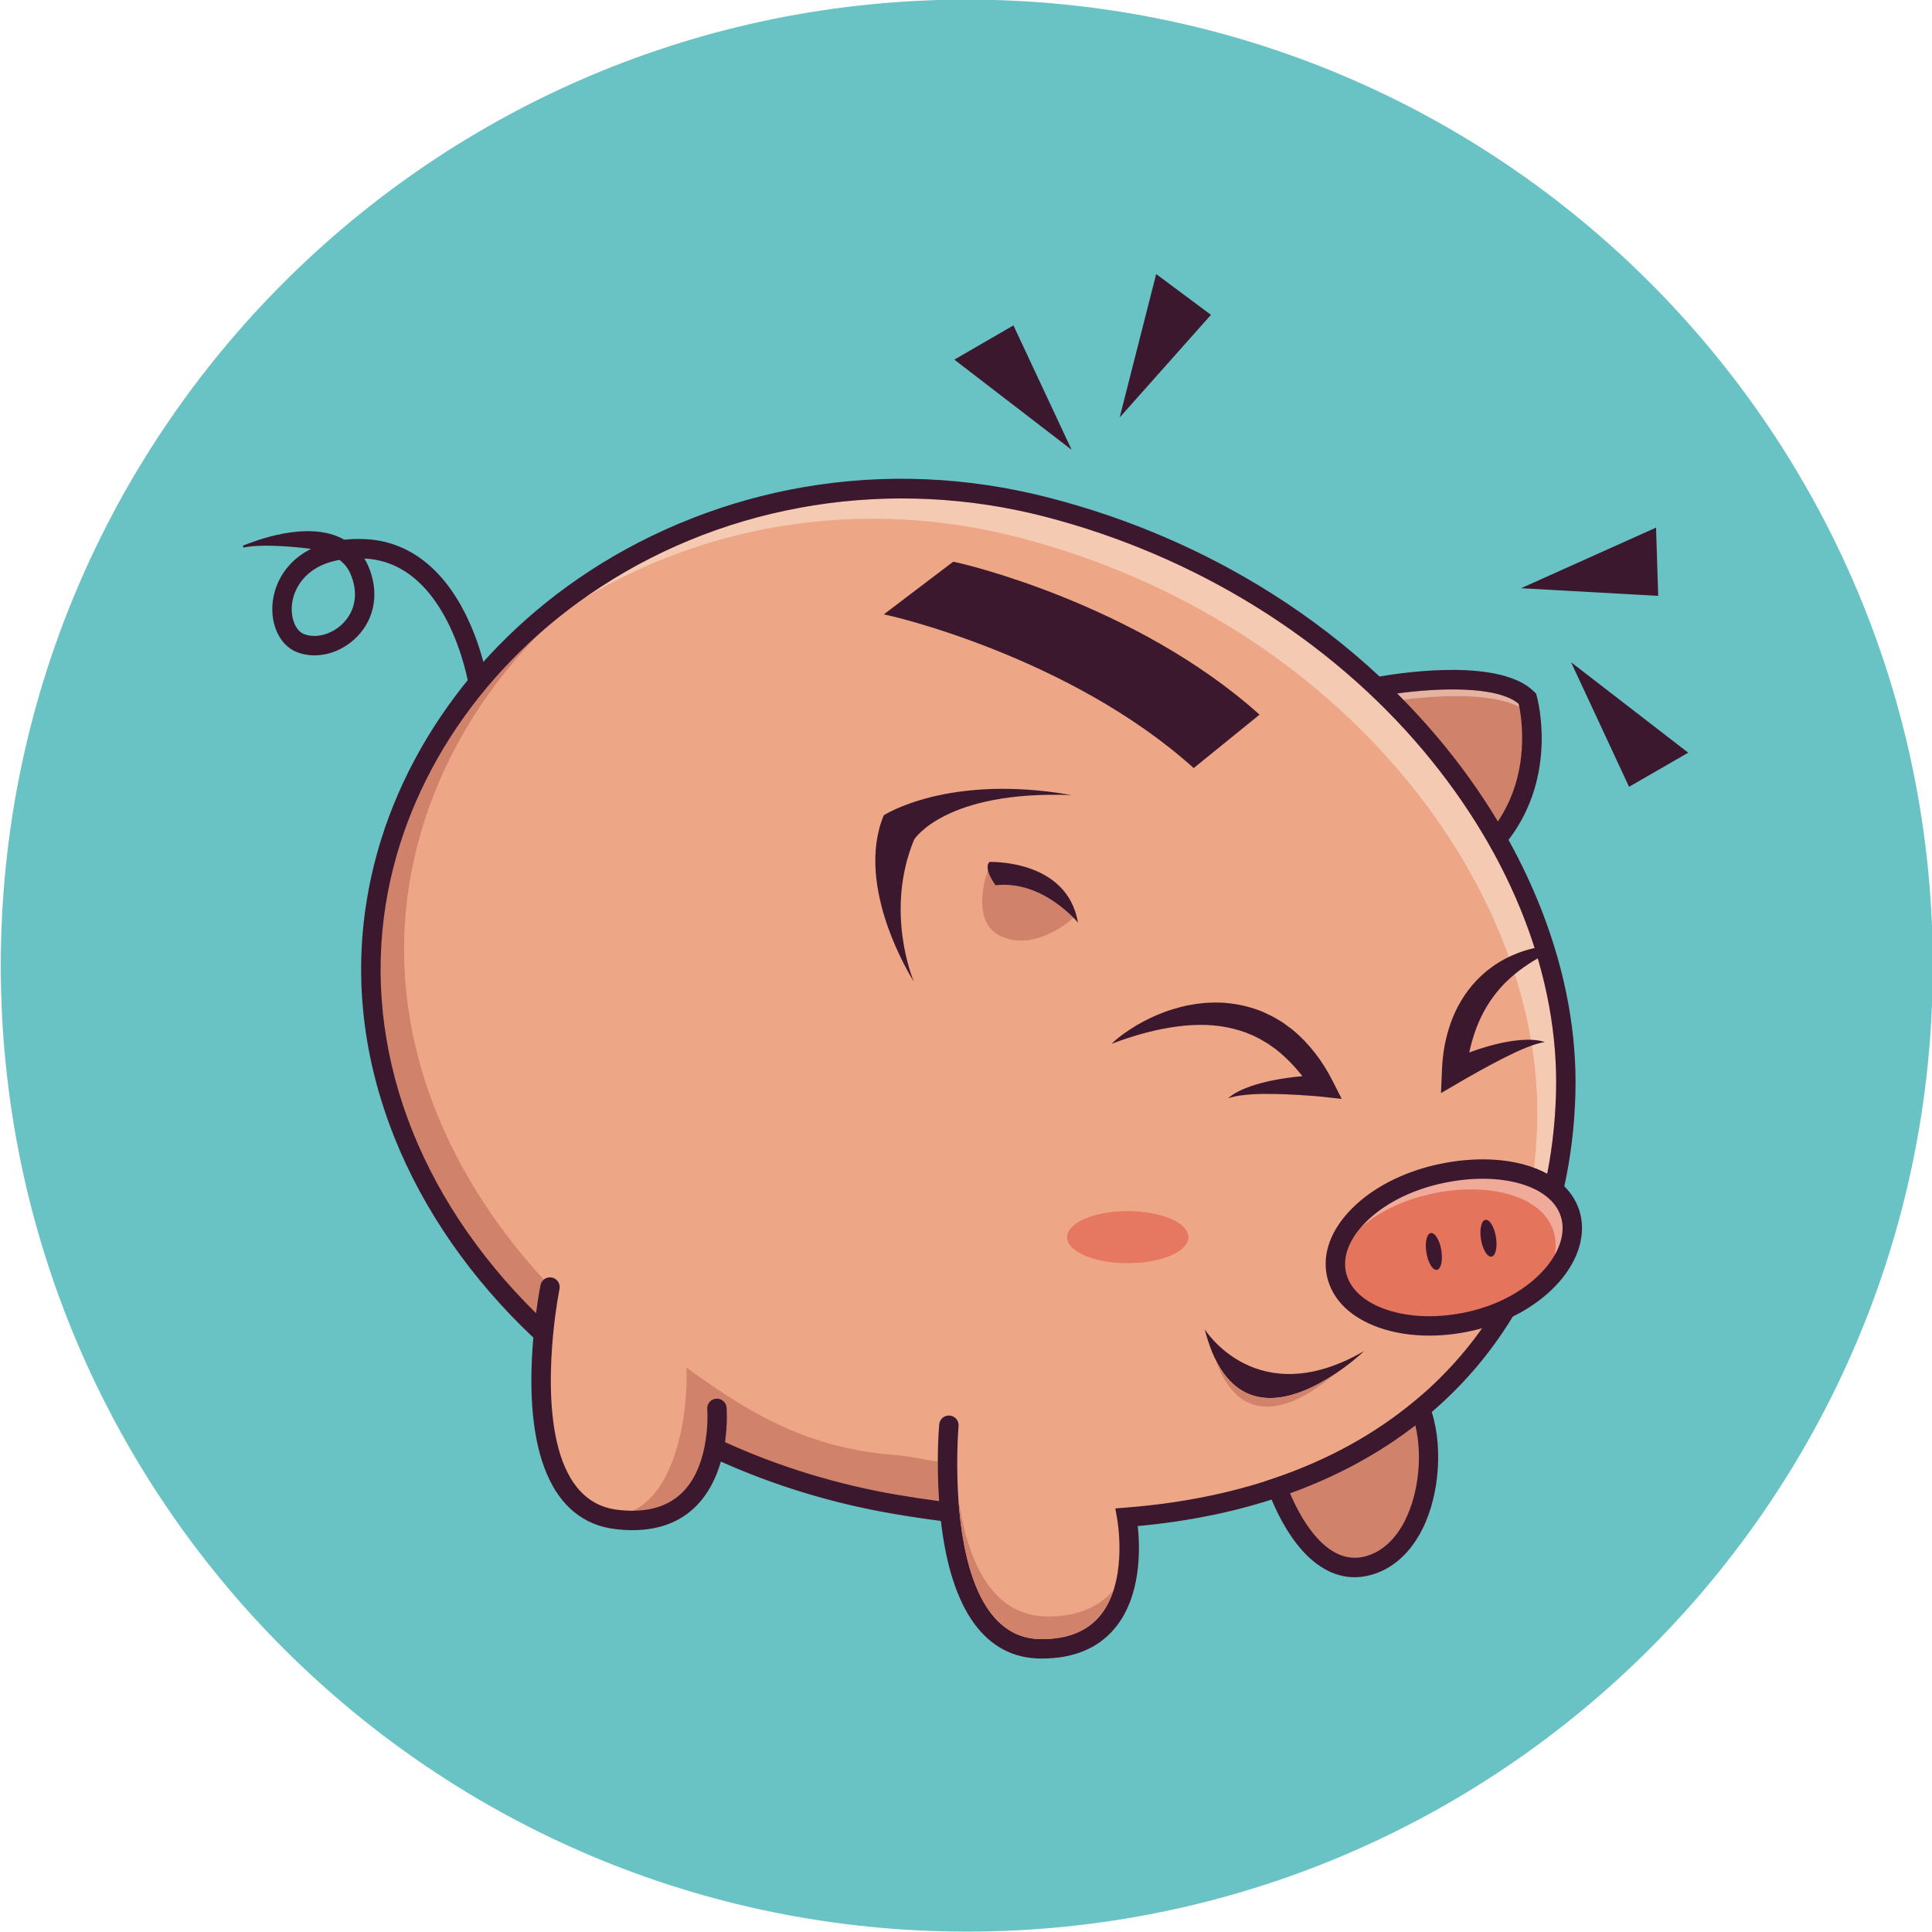 <?xml version="1.0" encoding="UTF-8"?>
<svg width="1200px" height="1200px" viewBox="0 0 1200 1200" version="1.1" xmlns="http://www.w3.org/2000/svg" xmlns:xlink="http://www.w3.org/1999/xlink">
    <title>0fee</title>
    <g id="0fee" stroke="none" stroke-width="1" fill="none" fill-rule="evenodd">
        <g id="vecteezy_piggy-bank-mascot-with-crypto-design-illustration_" transform="translate(0.494, -0.241)">
            <path d="M1200,599.998 C1200,931.37 931.365,1199.996 599.998,1199.996 C268.629,1199.996 0,931.37 0,599.998 C0,268.629 268.629,0 599.998,0 C931.365,0 1200,268.629 1200,599.998" id="Fill-3" fill="#69C2C4"></path>
            <g id="编组" transform="translate(150.421, 170.473)">
                <path d="M821.562,509.204 C819.344,587.447 789.145,656.848 731.302,704.892 C706.674,725.349 677.053,741.948 642.433,753.675 C614.501,763.16 583.321,769.494 548.91,772.163 C549.955,778.191 562.084,854.465 495.415,853.889 C455.617,853.532 442.732,807.924 438.983,769.052 C427.933,767.718 416.65,766.078 405.136,764.109 C365.125,757.268 327.356,745.267 292.678,729.062 C288.389,750.91 274.614,778.658 231.899,773.513 C183.427,767.661 182.77,698.614 186.634,658.183 C109.028,586.274 66.97,488.346 82.773,390.238 C110.129,220.402 299.787,93.029 499.8,144.902 C701.361,197.199 825.678,363.848 821.562,509.204" id="Fill-4" fill="#EDA686"></path>
                <path d="M774.515,647.645 C774.668,647.347 774.821,647.05 774.965,646.752 C775.022,646.728 775.078,646.712 775.134,646.688 C774.925,647.01 774.716,647.331 774.515,647.645 M808.79,565.013 C806.443,563.606 803.886,562.352 801.145,561.259 C802.632,550.368 803.533,539.267 803.854,527.973 C807.97,382.623 683.645,215.97 482.093,163.674 C451.357,155.703 420.846,151.963 391.152,151.963 C325.346,151.963 263.46,170.31 211.473,201.601 C214.882,199.184 218.347,196.826 221.87,194.524 C277.467,158.203 342.8,139.363 409.304,139.363 C438.986,139.363 468.892,143.113 498.286,150.737 C591.335,174.879 674.754,226.481 733.191,296.034 C788.325,361.654 817.567,437.301 815.542,509.036 C814.987,528.52 812.72,547.217 808.79,565.013" id="Fill-5" fill="#F5CAB3"></path>
                <path d="M462.715,370.206 C462.715,370.206 450.163,403.311 472.133,411.885 C494.104,420.458 515.845,399.775 515.845,399.775 C515.845,399.775 500.454,370.86 462.715,370.206" id="Fill-6" fill="#D1826A"></path>
                <path d="M59.958,177.535 C37.169,181.524 31.964,197.11 30.843,202.525 C28.895,211.925 32.089,221.392 37.96,223.629 C45.642,226.558 55.731,223.649 62.49,216.556 C70.143,208.523 71.669,197.37 66.676,185.957 C65.172,182.519 62.854,179.749 59.958,177.535 Z M140.072,254.776 C139.952,254.023 127.474,179.035 75.38,176.685 C76.248,178.069 77.032,179.546 77.722,181.124 C84.654,196.968 82.223,213.323 71.219,224.872 C61.047,235.549 45.957,239.578 33.668,234.896 C22.125,230.5 15.835,215.531 19.036,200.079 C21.353,188.895 28.639,177.458 42.311,170.68 C27.526,168.765 9.846,167.858 0.831,169.785 C0.464,169.863 0.106,169.639 0.019,169.274 C-0.061,168.937 0.119,168.593 0.444,168.473 C5.641,166.561 40.297,152.073 62.94,164.98 C66.947,164.56 71.257,164.432 75.884,164.638 C101.801,165.794 123.232,181.65 137.859,210.49 C148.549,231.572 151.847,252.046 151.982,252.907 L140.072,254.776 L140.072,254.776 Z" id="Fill-7" fill="#3C182E"></path>
                <path d="M631.397,273.664 C554.561,204.522 445.002,179.098 441.106,178.676 L398.001,211.399 C401.896,211.821 513.674,237.686 590.515,306.829 L631.397,273.664" id="Fill-8" fill="#3C182E"></path>
                <polyline id="Fill-9" fill="#3C182E" points="441.843 53.134 478.549 31.883 514.7 109.161 441.843 53.134"></polyline>
                <polyline id="Fill-10" fill="#3C182E" points="567.205 -6.39488462e-14 601.23 25.322 544.529 89.067 567.205 -6.39488462e-14"></polyline>
                <polyline id="Fill-11" fill="#3C182E" points="877.684 157.478 879.027 199.872 793.839 195.12 877.684 157.478"></polyline>
                <polyline id="Fill-12" fill="#3C182E" points="897.667 297.278 860.917 318.459 824.914 241.111 897.667 297.278"></polyline>
                <path d="M651.412,468.954 C650.013,467.899 648.582,466.882 647.168,465.85 C646.452,465.351 645.777,464.791 645.013,464.345 C644.266,463.883 643.502,463.448 642.739,462.999 C639.757,461.123 636.525,459.683 633.342,458.185 C626.799,455.538 619.927,453.747 612.998,452.982 L610.401,452.716 L609.107,452.587 L607.813,452.542 C606.077,452.507 604.349,452.428 602.629,452.469 L597.484,452.696 C595.788,452.858 594.092,453.079 592.404,453.274 C590.724,453.509 589.06,453.835 587.396,454.115 C586.56,454.24 585.741,454.444 584.921,454.643 L582.469,455.233 C579.214,456.055 576.014,457.024 572.904,458.177 C566.65,460.431 560.694,463.275 555.067,466.595 C549.465,469.948 544.095,473.677 539.409,478.161 C551.426,473.552 563.483,470.064 575.524,468.035 C587.541,466.044 599.566,465.601 610.827,467.787 C616.446,468.889 621.888,470.504 627.032,472.798 C629.556,474.058 632.128,475.209 634.5,476.771 C635.103,477.132 635.697,477.507 636.316,477.855 C636.935,478.196 637.482,478.658 638.069,479.052 L641.549,481.513 C647.61,486.288 653.092,491.947 658.067,498.208 C657.264,498.281 656.46,498.353 655.648,498.433 C653.1,498.667 650.56,499.004 648.02,499.366 C645.48,499.72 642.94,500.146 640.416,500.652 C635.368,501.625 630.344,502.903 625.449,504.615 C623.005,505.499 620.594,506.48 618.279,507.661 C615.972,508.851 613.737,510.233 611.856,511.97 C616.671,510.314 621.566,509.839 626.462,509.494 C631.365,509.18 636.276,509.188 641.187,509.269 C643.639,509.309 646.099,509.413 648.55,509.494 C651.002,509.598 653.453,509.743 655.905,509.872 C658.357,510.008 660.808,510.217 663.244,510.37 C665.663,510.547 668.171,510.748 670.47,511.005 L682.447,512.307 L676.635,500.861 C670.615,488.981 662.255,477.801 651.412,468.954" id="Fill-13" fill="#3C182E"></path>
                <path d="M793.051,475.799 C787.842,476.25 782.714,477.22 777.706,478.478 C775.19,479.099 772.707,479.791 770.255,480.565 L766.574,481.73 L762.94,483.016 C762.506,483.169 762.08,483.33 761.654,483.491 C761.686,483.338 761.711,483.185 761.743,483.032 C762.715,478.787 763.857,474.629 765.255,470.591 C768.061,462.522 771.951,455.003 777.031,448.244 C778.301,446.555 779.652,444.917 781.074,443.326 C781.758,442.509 782.521,441.759 783.245,440.964 C783.992,440.192 784.78,439.46 785.544,438.698 L787.939,436.499 C788.775,435.804 789.587,435.071 790.447,434.395 C792.159,433.023 793.903,431.651 795.752,430.403 C799.393,427.816 803.284,425.47 807.351,423.25 C808.886,422.417 810.446,421.613 812.029,420.824 C813.91,419.885 813.098,417.04 811.008,417.238 C804.345,417.869 797.697,419.446 791.275,421.935 C788.952,422.851 786.661,423.891 784.41,425.043 C783.285,425.622 782.2,426.27 781.082,426.888 C779.997,427.547 778.912,428.21 777.843,428.911 C776.806,429.652 775.737,430.372 774.716,431.143 C773.711,431.938 772.666,432.698 771.686,433.536 C769.733,435.209 767.836,436.973 766.059,438.862 C758.929,446.392 753.528,455.574 750.12,465.227 C748.399,470.057 747.137,474.998 746.229,479.962 C745.345,484.929 744.911,489.921 744.694,494.881 L744.115,508.706 L755.602,502.002 L758.68,500.202 L761.855,498.393 L768.254,494.8 L774.7,491.288 C776.87,490.154 779.025,488.989 781.203,487.871 C785.568,485.645 789.956,483.475 794.458,481.537 C798.975,479.642 803.533,477.823 808.597,477.022 C806.161,476.164 803.517,475.773 800.912,475.637 C798.284,475.495 795.655,475.577 793.051,475.799" id="Fill-14" fill="#3C182E"></path>
                <path d="M463.577,365.143 C463.577,365.143 511.875,363.211 518.637,402.815 C518.637,402.815 496.903,376.225 467.441,379.619 C467.441,379.619 459.713,369.49 463.577,365.143" id="Fill-15" fill="#3C182E"></path>
                <path d="M103.265,379.087 C88.973,467.787 123.029,555.239 186.844,624.543 C185.776,625.379 184.956,627.107 184.779,627.975 C184.691,628.426 182.698,638.312 181.106,652.942 C107.043,581.563 67.351,485.982 82.776,390.235 C97.968,295.917 163.213,214.692 252.5,170 C173.807,216.332 117.276,292.147 103.265,379.087" id="Fill-16" fill="#D1826A"></path>
                <path d="M597.364,655.417 C597.364,655.417 629.725,707.577 696.377,668.938 C696.377,668.938 619.581,742.84 597.364,655.417" id="Fill-17" fill="#3C182E"></path>
                <path d="M778.792,350.885 C759.725,317.308 734.574,285.237 704.029,256.414 C709.881,255.331 777.457,243.392 797.786,263.715 C797.786,263.715 811.322,311.917 778.792,350.885" id="Fill-18" fill="#D1826A"></path>
                <path d="M587.22,598.194 C587.22,607.125 570.356,614.359 549.545,614.359 C528.742,614.359 511.875,607.125 511.875,598.194 C511.875,589.264 528.742,582.022 549.545,582.022 C570.356,582.022 587.22,589.264 587.22,598.194" id="Fill-19" fill="#E67761"></path>
                <path d="M432.859,768.28 C423.768,767.099 414.524,765.716 405.136,764.101 C365.122,757.268 327.359,745.267 292.675,729.062 C288.391,750.91 274.613,778.649 231.899,773.513 C227.454,772.975 223.411,771.906 219.737,770.37 C220.782,770.603 221.851,770.78 222.952,770.917 C265.667,776.053 276.808,713.581 275.468,679.283 C310.216,704.144 347.007,729.119 405.136,733.532 C414.186,734.223 422.892,736.401 431.557,737.543 C431.533,746.328 431.822,756.971 432.859,768.28" id="Fill-20" fill="#D1826A"></path>
                <path d="M792.762,268.856 C782.69,263.738 768.028,262.134 753.608,262.134 C741.551,262.134 729.655,263.256 720.74,264.384 C719.462,263.075 718.168,261.773 716.874,260.477 C727.219,259.072 739.55,257.98 751.414,257.98 C768.342,257.98 784.346,260.204 792.36,266.917 C792.472,267.441 792.617,268.091 792.762,268.856" id="Fill-21" fill="#E4B3A2"></path>
                <path d="M815.542,509.036 C813.291,588.131 782.835,654.252 727.452,700.254 C702.823,720.711 673.565,736.763 640.496,747.968 C612.507,757.469 581.537,763.586 548.444,766.15 L541.837,766.665 L542.97,773.192 C543.669,777.235 549.312,813.31 532.006,833.694 C524.017,843.091 511.96,847.857 496.158,847.857 C495.929,847.857 495.698,847.857 495.467,847.857 C460.039,847.544 448.46,804.516 444.985,768.473 L444.983,768.457 C442.294,740.509 444.445,715.784 444.466,715.534 C444.763,712.223 442.316,709.289 439,708.991 C435.673,708.694 432.755,711.138 432.458,714.457 C432.371,715.414 430.546,736.337 432.361,762.131 C423.689,760.99 414.906,759.663 406.151,758.168 C369.004,751.81 333.119,740.822 299.401,725.51 C301.149,713.661 300.422,704.458 300.386,704.024 C300.109,700.712 297.202,698.252 293.886,698.518 C290.571,698.791 288.101,701.701 288.37,705.021 C288.377,705.125 289.181,715.591 286.762,727.897 L286.761,727.905 C280.889,757.815 262.669,771.15 232.621,767.533 C189.286,762.3 188.968,697.127 192.634,658.753 L192.641,658.681 C194.211,642.235 196.575,630.499 196.599,630.379 C197.261,627.123 195.154,623.94 191.892,623.273 C188.635,622.614 185.447,624.712 184.784,627.975 C184.708,628.353 183.364,635.009 182.008,645.41 C108.249,572.697 74.313,480.664 88.724,391.197 C101.273,313.288 149.803,241.603 221.87,194.524 C302.281,141.993 403.032,126.033 498.286,150.737 C591.335,174.879 674.754,226.481 733.191,296.034 C788.325,361.654 817.567,437.301 815.542,509.036 M792.36,266.917 C794.08,274.62 800.165,309.22 779.443,339.986 C768.728,322.154 756.373,304.877 742.427,288.278 C734.349,278.662 725.812,269.398 716.874,260.477 C741.993,257.068 778.735,255.5 792.36,266.917 M806.997,396.145 C801.129,380.944 794.12,366.028 786.05,351.452 C816.884,311.198 804.16,264.123 803.589,262.085 L803.163,260.568 L802.046,259.453 C781.516,238.928 723.666,246.921 705.958,249.947 C685.534,230.923 663.115,213.654 638.913,198.35 C596.93,171.81 550.638,151.864 501.314,139.066 C450.425,125.869 398.901,123.604 348.177,132.336 C300.958,140.464 255.002,158.478 215.276,184.43 C140.374,233.361 89.909,308.026 76.821,389.279 C68.923,438.304 74.728,487.759 94.075,536.269 C112.099,581.459 141.903,624.382 180.361,660.57 C174.068,732.575 192.064,774.775 231.179,779.502 C234.986,779.96 238.579,780.177 241.979,780.177 C277.556,780.177 291.427,756.44 296.825,737.583 C330.781,752.767 366.839,763.674 404.119,770.049 C413.934,771.729 423.791,773.208 433.489,774.446 C439.852,830.093 461.19,859.617 495.362,859.915 C495.633,859.915 495.9,859.915 496.17,859.915 C515.665,859.915 530.811,853.717 541.193,841.499 C558.073,821.613 557.27,791.671 555.75,777.637 C587.453,774.727 617.242,768.594 644.37,759.382 C678.838,747.711 709.383,730.935 735.153,709.53 C764.291,685.327 787.047,655.498 802.777,620.87 C818.098,587.158 826.449,549.644 827.591,509.381 C828.636,472.391 821.707,434.294 806.997,396.145" id="Fill-22" fill="#3C182E"></path>
                <path d="M698.788,802.241 C665.446,811.228 646.38,764.535 642.433,753.675 C677.053,741.948 706.674,725.349 731.302,704.892 C743.593,736.425 733.955,792.78 698.788,802.241" id="Fill-23" fill="#D1826A"></path>
                <path d="M650.343,757.292 C655.945,770.523 669.859,797.322 690.589,797.322 C692.728,797.322 694.938,797.041 697.221,796.422 C709.929,792.997 717.549,782.492 721.705,774.277 C730.282,757.3 732.669,733.733 728.184,715.116 C705.484,732.672 679.36,746.827 650.343,757.292 Z M690.429,809.411 C677.608,809.411 665.462,802.539 654.86,789.139 C644.917,776.592 638.896,761.593 636.766,755.733 L634.668,749.937 L640.504,747.968 C673.565,736.763 702.823,720.711 727.452,700.254 L733.883,694.909 L736.921,702.706 C745.618,725.019 743.737,757.405 732.46,779.711 C724.912,794.637 713.812,804.444 700.356,808.061 C697.012,808.961 693.7,809.411 690.429,809.411 L690.429,809.411 Z" id="Fill-24" fill="#3C182E"></path>
                <path d="M824.914,585.759 C830.71,610.911 803.251,640.973 762.868,650.273 C722.493,659.573 685.059,646.728 679.272,621.585 C673.476,596.434 701.513,568.51 741.897,559.209 C782.272,549.909 819.127,560.616 824.914,585.759" id="Fill-25" fill="#E5745D"></path>
                <path d="M825.638,590.791 C825.533,589.103 825.3,587.423 824.914,585.759 C824.649,584.602 824.319,583.476 823.925,582.383 C824.319,583.476 824.649,584.602 824.914,585.759 C825.3,587.423 825.533,589.103 825.638,590.791" id="Fill-26" fill="#9DD4D3"></path>
                <path d="M802.11,632.139 C812.359,621.111 817.294,608.314 814.601,596.635 C810.47,578.662 789.458,568.526 762.956,568.526 C754.557,568.526 745.61,569.538 736.471,571.644 C707.116,578.404 684.698,595.614 678.524,614.005 C679.183,591.056 705.532,567.585 741.897,559.209 C751.607,556.975 761.116,555.898 770.03,555.898 C796.499,555.898 817.792,565.399 823.925,582.383 C824.319,583.476 824.649,584.602 824.914,585.759 C825.3,587.423 825.533,589.103 825.638,590.791 C825.638,590.807 825.638,590.823 825.638,590.839 C825.638,590.847 825.638,590.863 825.638,590.872 C825.638,590.888 825.638,590.912 825.646,590.928 C825.646,590.936 825.646,590.944 825.646,590.952 C826.393,605.163 817.407,620.339 802.11,632.139" id="Fill-27" fill="#EFAA99"></path>
                <path d="M770.07,561.91 C761.51,561.91 752.443,562.971 743.247,565.085 C724.8,569.337 708.563,577.729 697.526,588.725 C687.222,598.982 682.825,610.171 685.148,620.227 C687.463,630.29 696.313,638.425 710.058,643.143 C724.792,648.207 743.07,648.649 761.518,644.405 C779.7,640.217 795.792,631.48 806.828,619.817 C816.924,609.15 821.369,597.23 819.038,587.118 C816.772,577.263 808.09,569.522 794.586,565.326 C787.264,563.052 778.944,561.91 770.07,561.91 Z M736.825,659.34 C725.869,659.34 715.427,657.74 706.143,654.549 C688.315,648.432 676.684,637.203 673.396,622.935 C670.108,608.668 675.655,593.492 689.014,580.181 C701.634,567.617 719.929,558.084 740.546,553.334 C761.317,548.551 781.782,548.72 798.163,553.808 C815.936,559.33 827.518,570.198 830.79,584.409 C834.045,598.532 828.499,614.455 815.59,628.104 C802.93,641.479 784.691,651.439 764.226,656.149 C754.983,658.279 745.731,659.34 736.825,659.34 L736.825,659.34 Z" id="Fill-28" fill="#3C182E"></path>
                <path d="M514.703,323.608 C436.05,320.585 416.855,351.235 416.855,351.235 C398.392,396.007 416.22,438.343 416.711,439.501 C415.802,438.078 379.51,380.991 397.998,336.164 C397.998,336.164 437.835,310.08 514.703,323.608" id="Fill-29" fill="#3C182E"></path>
                <path d="M540.767,817.313 C538.878,823.229 536.073,828.888 531.998,833.686 C524.019,843.091 511.962,847.857 496.159,847.857 C495.926,847.857 495.701,847.857 495.468,847.849 C460.036,847.544 448.461,804.516 444.981,768.473 L444.981,768.457 C444.707,765.563 444.474,762.71 444.297,759.913 C449.378,795.907 463.332,833.469 499.439,833.783 C519.582,833.96 532.536,827.119 540.767,817.313" id="Fill-30" fill="#D1826A"></path>
                <path d="M744.316,606.321 C745.361,612.631 744.131,618.089 741.567,618.515 C739.011,618.933 736.093,614.158 735.056,607.848 C734.011,601.538 735.249,596.08 737.805,595.662 C740.361,595.236 743.279,600.011 744.316,606.321" id="Fill-31" fill="#3C182E"></path>
                <path d="M778.229,598.082 C779.266,604.392 778.036,609.849 775.48,610.275 C772.924,610.693 770.006,605.919 768.969,599.609 C767.924,593.299 769.154,587.841 771.718,587.423 C774.274,586.997 777.192,591.772 778.229,598.082" id="Fill-32" fill="#3C182E"></path>
                <path d="M678.138,683.229 C660.205,698.646 621.43,723.974 603.891,673.857 C622.314,711.797 656.878,697.344 678.138,683.229" id="Fill-33" fill="#D1826A"></path>
            </g>
        </g>
    </g>
</svg>